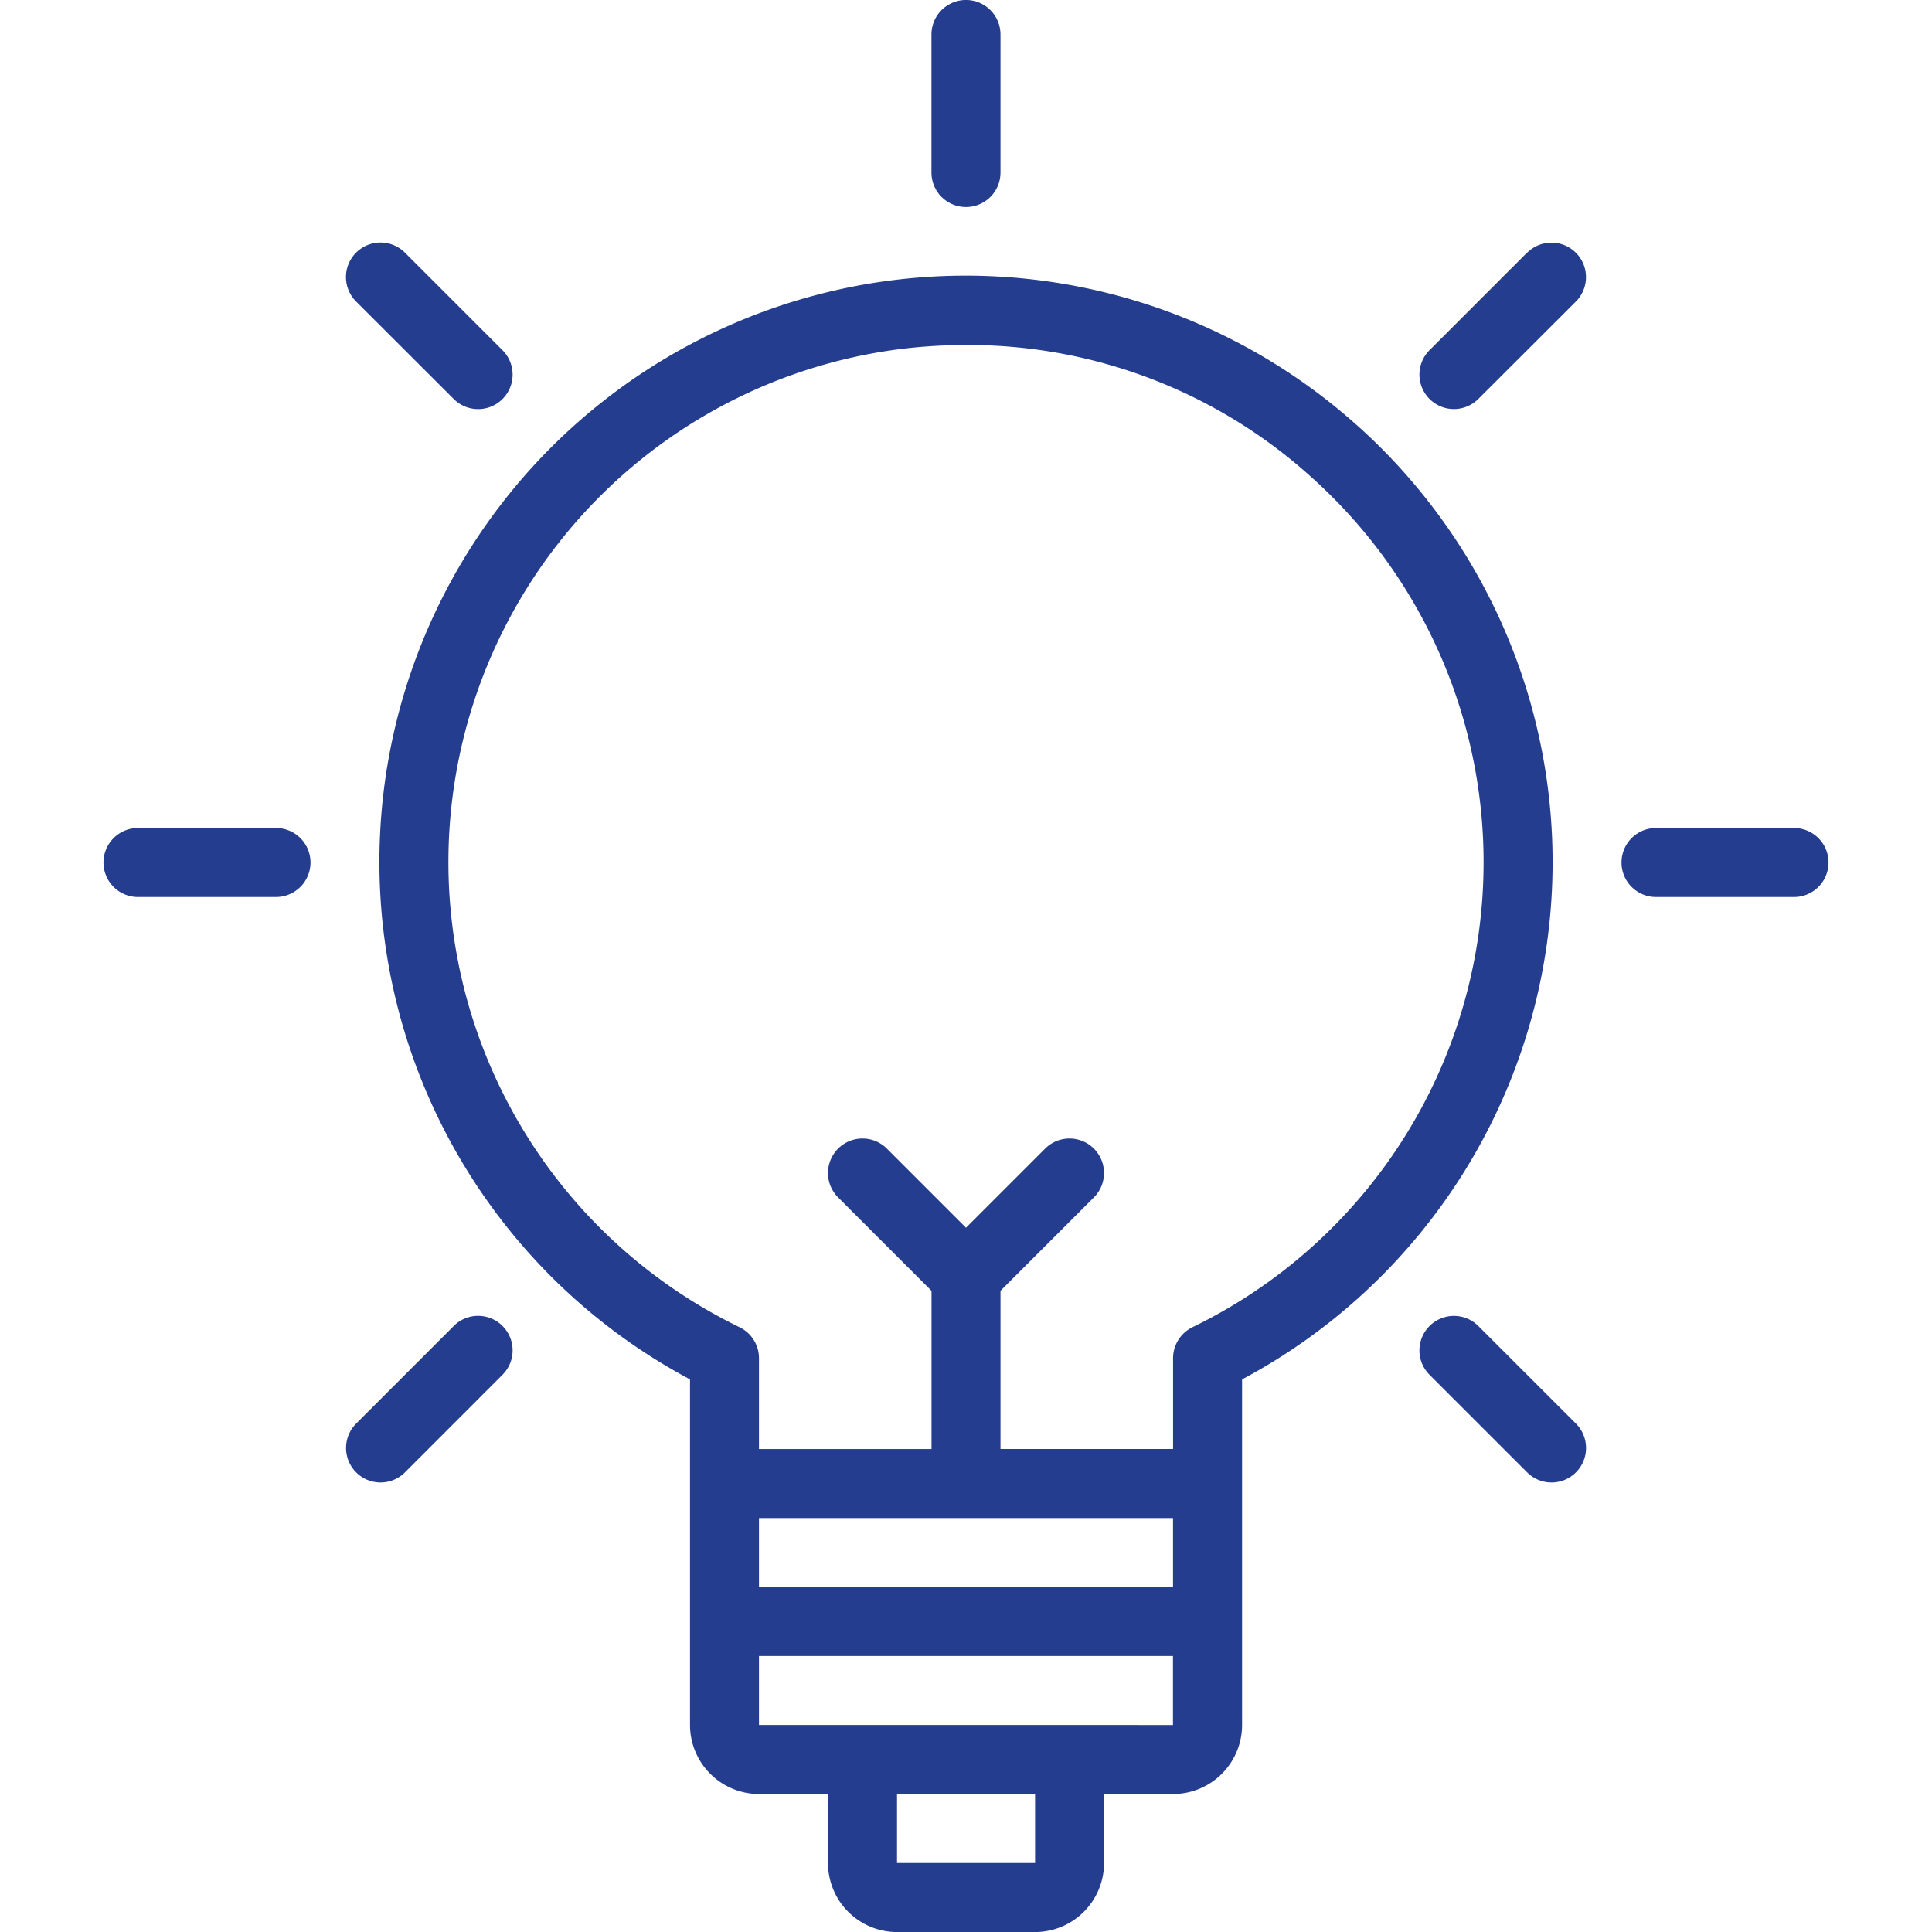 <svg xmlns="http://www.w3.org/2000/svg" xmlns:xlink="http://www.w3.org/1999/xlink" width="40" height="40" viewBox="0 0 40 40">
  <defs>
    <clipPath id="clip-path">
      <rect id="Rectangle_513" data-name="Rectangle 513" width="40" height="40" transform="translate(1335 1985)" fill="#253d8f" stroke="#707070" stroke-width="1"/>
    </clipPath>
  </defs>
  <g id="icon-core-6" transform="translate(-1335 -1985)" clip-path="url(#clip-path)">
    <g id="Idea" transform="translate(1332.143 1982.143)">
      <path id="Path_637" data-name="Path 637" d="M30.954,11.664A12.139,12.139,0,1,0,17.143,31.416v7.155A1.43,1.43,0,0,0,18.571,40H20v1.429a1.43,1.43,0,0,0,1.429,1.429h2.857a1.43,1.43,0,0,0,1.429-1.429V40h1.429a1.43,1.43,0,0,0,1.429-1.429V31.416a12.131,12.131,0,0,0,2.382-19.752ZM27.143,34.286v1.429H18.571V34.286Zm-2.856,7.143H21.429V40h2.858ZM25,38.571H18.571V37.143h8.571v1.429Zm2.544-8.234a.714.714,0,0,0-.4.642v1.878H23.571V29.582l1.934-1.934a.714.714,0,1,0-1.01-1.01l-1.638,1.638-1.638-1.638a.714.714,0,1,0-1.01,1.01l1.934,1.934v3.276H18.571V30.979a.714.714,0,0,0-.4-.642A10.707,10.707,0,0,1,21.63,10.068,11.232,11.232,0,0,1,22.872,10,10.592,10.592,0,0,1,30,12.729a10.7,10.7,0,0,1-2.457,17.608Z" fill="#253d8f"/>
      <path id="Path_638" data-name="Path 638" d="M22.857,7.143a.714.714,0,0,0,.714-.714V3.571a.714.714,0,1,0-1.429,0V6.429A.714.714,0,0,0,22.857,7.143Z" fill="#253d8f"/>
      <path id="Path_639" data-name="Path 639" d="M12.251,11.118a.714.714,0,1,0,1.01-1.01L11.24,8.087A.714.714,0,1,0,10.23,9.1Z" fill="#253d8f"/>
      <path id="Path_640" data-name="Path 640" d="M8.571,20H5.714a.714.714,0,1,0,0,1.429H8.571a.714.714,0,1,0,0-1.429Z" fill="#253d8f"/>
      <path id="Path_641" data-name="Path 641" d="M12.251,30.311l-2.02,2.02a.714.714,0,1,0,1.01,1.01l2.02-2.021a.714.714,0,1,0-1.01-1.01Z" fill="#253d8f"/>
      <path id="Path_642" data-name="Path 642" d="M34.474,8.087l-2.02,2.02a.714.714,0,1,0,1.01,1.01L35.484,9.1a.714.714,0,1,0-1.01-1.01Z" fill="#253d8f"/>
      <path id="Path_643" data-name="Path 643" d="M33.464,30.311a.714.714,0,1,0-1.01,1.01l2.021,2.02a.714.714,0,1,0,1.01-1.01Z" fill="#253d8f"/>
      <path id="Path_644" data-name="Path 644" d="M40,20H37.143a.714.714,0,0,0,0,1.429H40A.714.714,0,1,0,40,20Z" fill="#253d8f"/>
    </g>
  </g>
</svg>
